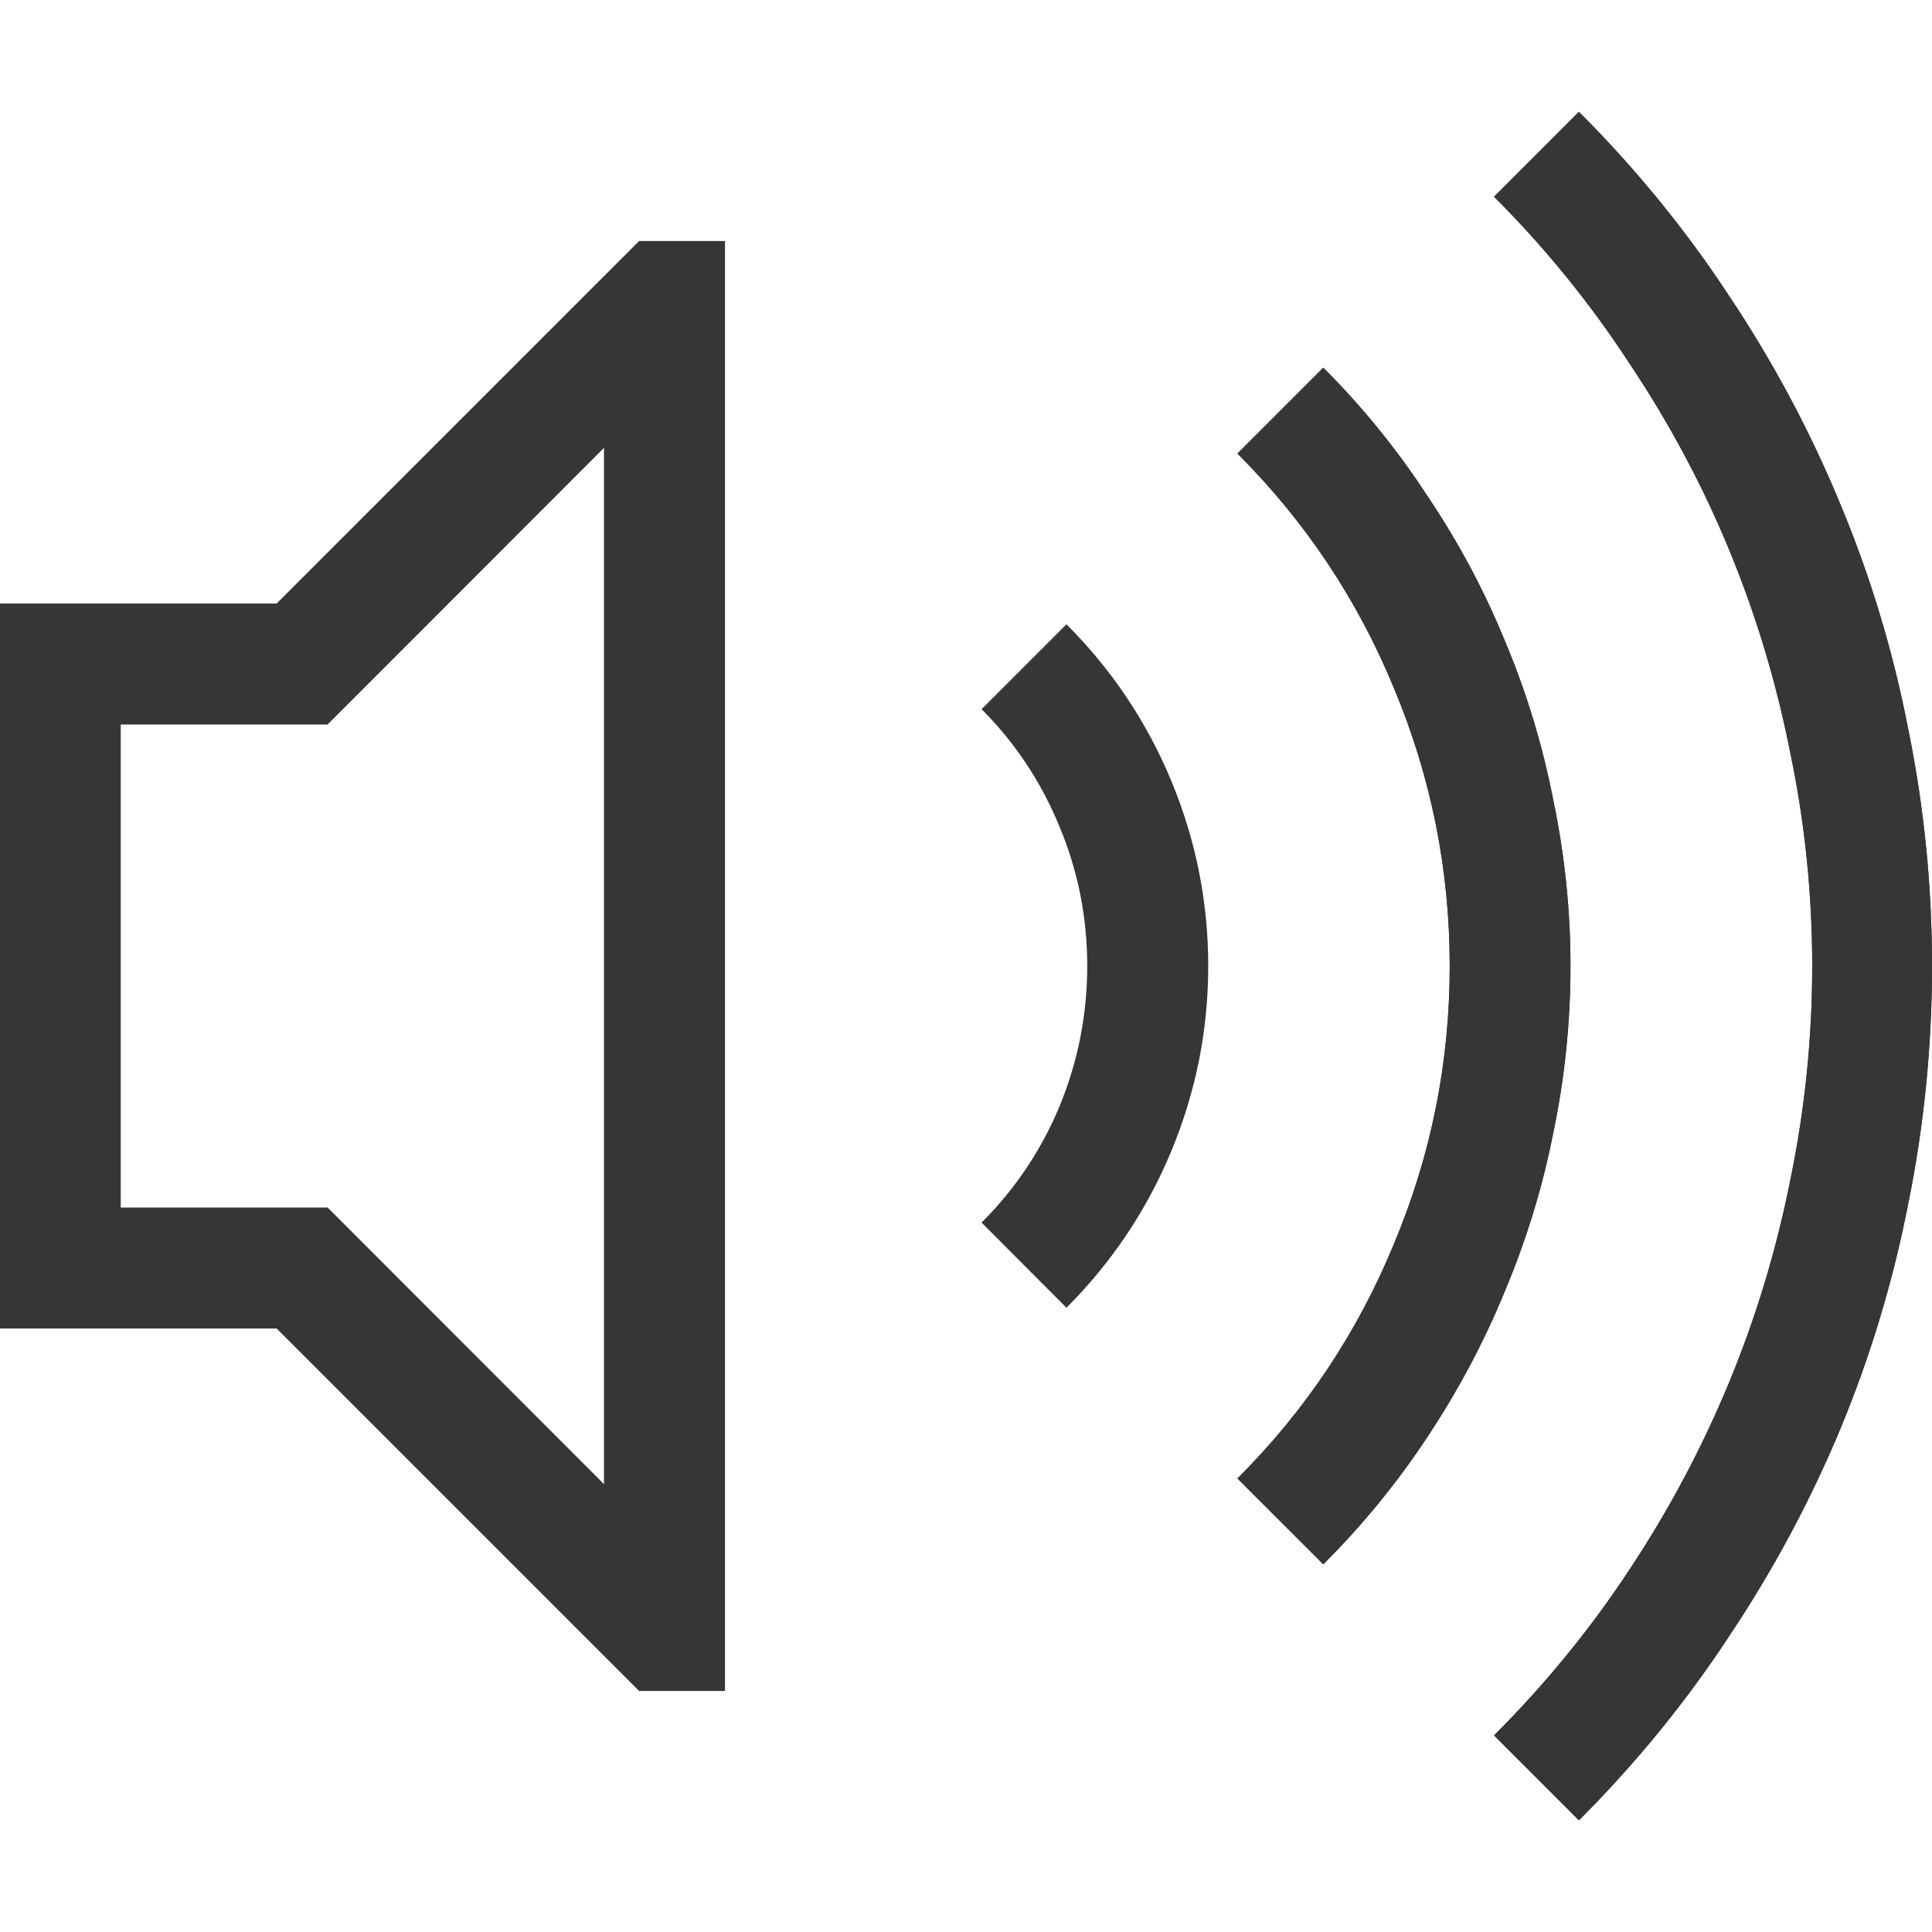 <?xml version="1.0" encoding="UTF-8" standalone="no"?>
<!-- Created with Inkscape (http://www.inkscape.org/) -->

<svg
   width="16"
   height="16"
   viewBox="0 0 16 16"
   version="1.1"
   id="svg423"
   inkscape:version="1.3.2 (091e20ef0f, 2023-11-25, custom)"
   sodipodi:docname="audio-volume-high.svg"
   xmlns:inkscape="http://www.inkscape.org/namespaces/inkscape"
   xmlns:sodipodi="http://sodipodi.sourceforge.net/DTD/sodipodi-0.dtd"
   xmlns="http://www.w3.org/2000/svg"
   xmlns:svg="http://www.w3.org/2000/svg">
  <sodipodi:namedview
     id="namedview425"
     pagecolor="#ffffff"
     bordercolor="#000000"
     borderopacity="0.25"
     inkscape:showpageshadow="2"
     inkscape:pageopacity="0.0"
     inkscape:pagecheckerboard="0"
     inkscape:deskcolor="#d1d1d1"
     inkscape:document-units="px"
     showgrid="false"
     inkscape:zoom="51.25"
     inkscape:cx="7.9902439"
     inkscape:cy="8"
     inkscape:window-width="1920"
     inkscape:window-height="1017"
     inkscape:window-x="0"
     inkscape:window-y="0"
     inkscape:window-maximized="1"
     inkscape:current-layer="svg423" />
  <defs
     id="defs420">
    <style
       id="current-color-scheme"
       type="text/css">
   .ColorScheme-Text { color:#363636; } .ColorScheme-Highlight { color:#4285f4; } .ColorScheme-NeutralText { color:#ff9800; } .ColorScheme-PositiveText { color:#4caf50; } .ColorScheme-NegativeText { color:#f44336; }
   </style>
  </defs>
  <path
     id="path1"
     style="fill:currentColor;stroke:none;-inkscape-stroke:none"
     class="ColorScheme-Text"
     d="M 5.293 1.996 L 2.291 4.998 L 0 4.998 L 0 11.002 L 2.291 11.002 L 5.293 14.004 L 6.004 14.004 L 6.004 1.996 L 5.293 1.996 z M 5.002 3.709 L 5.002 12.291 L 2.713 10 L 1 10 L 1 6 L 2.713 6 L 5.002 3.709 z " />
  <path
     id="path2"
     style="fill:currentColor;stroke:none;-inkscape-stroke:none"
     d="M 13.076,0.926 12.373,1.629 c 0.422,0.422 0.796,0.882 1.119,1.377 0.328,0.49 0.604,1.005 0.828,1.547 0.224,0.542 0.393,1.106 0.508,1.689 0.12,0.578 0.18,1.164 0.18,1.758 0,0.594 -0.06,1.182 -0.18,1.766 -0.115,0.578 -0.284,1.14 -0.508,1.682 -0.224,0.542 -0.5,1.06 -0.828,1.555 -0.323,0.49 -0.697,0.947 -1.119,1.369 l 0.703,0.703 c 0.469,-0.469 0.885,-0.978 1.244,-1.525 0.365,-0.547 0.672,-1.119 0.922,-1.719 0.25,-0.604 0.437,-1.226 0.562,-1.867 C 15.935,9.317 16,8.662 16,8 16,7.338 15.935,6.688 15.805,6.047 15.68,5.401 15.492,4.777 15.242,4.178 14.992,3.573 14.685,2.998 14.32,2.451 13.961,1.904 13.545,1.395 13.076,0.926 Z M 10.959,3.045 10.248,3.756 c 0.563,0.563 0.995,1.211 1.297,1.945 0.307,0.735 0.461,1.502 0.461,2.299 0,0.797 -0.153,1.564 -0.461,2.299 -0.302,0.735 -0.734,1.383 -1.297,1.945 l 0.711,0.711 c 0.328,-0.328 0.617,-0.682 0.867,-1.062 0.255,-0.386 0.469,-0.789 0.641,-1.211 C 12.644,10.26 12.777,9.823 12.865,9.375 12.959,8.922 13.006,8.464 13.006,8 c 0,-0.459 -0.047,-0.914 -0.141,-1.367 C 12.777,6.179 12.644,5.74 12.467,5.318 12.295,4.896 12.082,4.496 11.826,4.115 11.576,3.73 11.287,3.373 10.959,3.045 Z m -2.127,2.125 -0.703,0.703 C 8.41,6.154 8.626,6.482 8.777,6.852 8.928,7.216 9.004,7.599 9.004,8 9.004,8.401 8.928,8.786 8.777,9.156 8.626,9.521 8.41,9.844 8.129,10.125 l 0.703,0.705 C 9.207,10.455 9.498,10.021 9.701,9.531 9.904,9.041 10.006,8.532 10.006,8 10.006,7.468 9.904,6.959 9.701,6.469 9.498,5.979 9.207,5.545 8.832,5.17 Z"
     class="ColorScheme-Text"
     sodipodi:nodetypes="cccccscsccccccscccccccsccccccscccccccscccsssc" />
  <path
     d="M 13.076,0.926 12.373,1.629 c 0.422,0.422 0.796,0.882 1.119,1.377 0.328,0.49 0.604,1.005 0.828,1.547 0.224,0.542 0.393,1.106 0.508,1.689 0.12,0.578 0.18,1.164 0.18,1.758 0,0.594 -0.06,1.182 -0.18,1.766 -0.115,0.578 -0.284,1.14 -0.508,1.682 -0.224,0.542 -0.5,1.06 -0.828,1.555 -0.323,0.49 -0.697,0.947 -1.119,1.369 l 0.703,0.703 c 0.469,-0.469 0.885,-0.978 1.244,-1.525 0.365,-0.547 0.672,-1.119 0.922,-1.719 0.25,-0.604 0.437,-1.226 0.562,-1.867 C 15.935,9.317 16,8.662 16,8 16,7.338 15.935,6.688 15.805,6.047 15.68,5.401 15.492,4.777 15.242,4.178 14.992,3.573 14.685,2.998 14.32,2.451 13.961,1.904 13.545,1.395 13.076,0.926 Z M 10.959,3.045 10.248,3.756 c 0.563,0.563 0.995,1.211 1.297,1.945 0.307,0.735 0.461,1.502 0.461,2.299 0,0.797 -0.153,1.564 -0.461,2.299 -0.302,0.735 -0.734,1.383 -1.297,1.945 l 0.711,0.711 c 0.328,-0.328 0.617,-0.682 0.867,-1.062 0.255,-0.386 0.469,-0.789 0.641,-1.211 C 12.644,10.26 12.777,9.823 12.865,9.375 12.959,8.922 13.006,8.464 13.006,8 c 0,-0.459 -0.047,-0.914 -0.141,-1.367 C 12.777,6.179 12.644,5.74 12.467,5.318 12.295,4.896 12.082,4.496 11.826,4.115 11.576,3.73 11.287,3.373 10.959,3.045 Z"
     style="fill:currentColor;stroke:none;-inkscape-stroke:none"
     class="ColorScheme-Text"
     id="path1-3" />
</svg>
